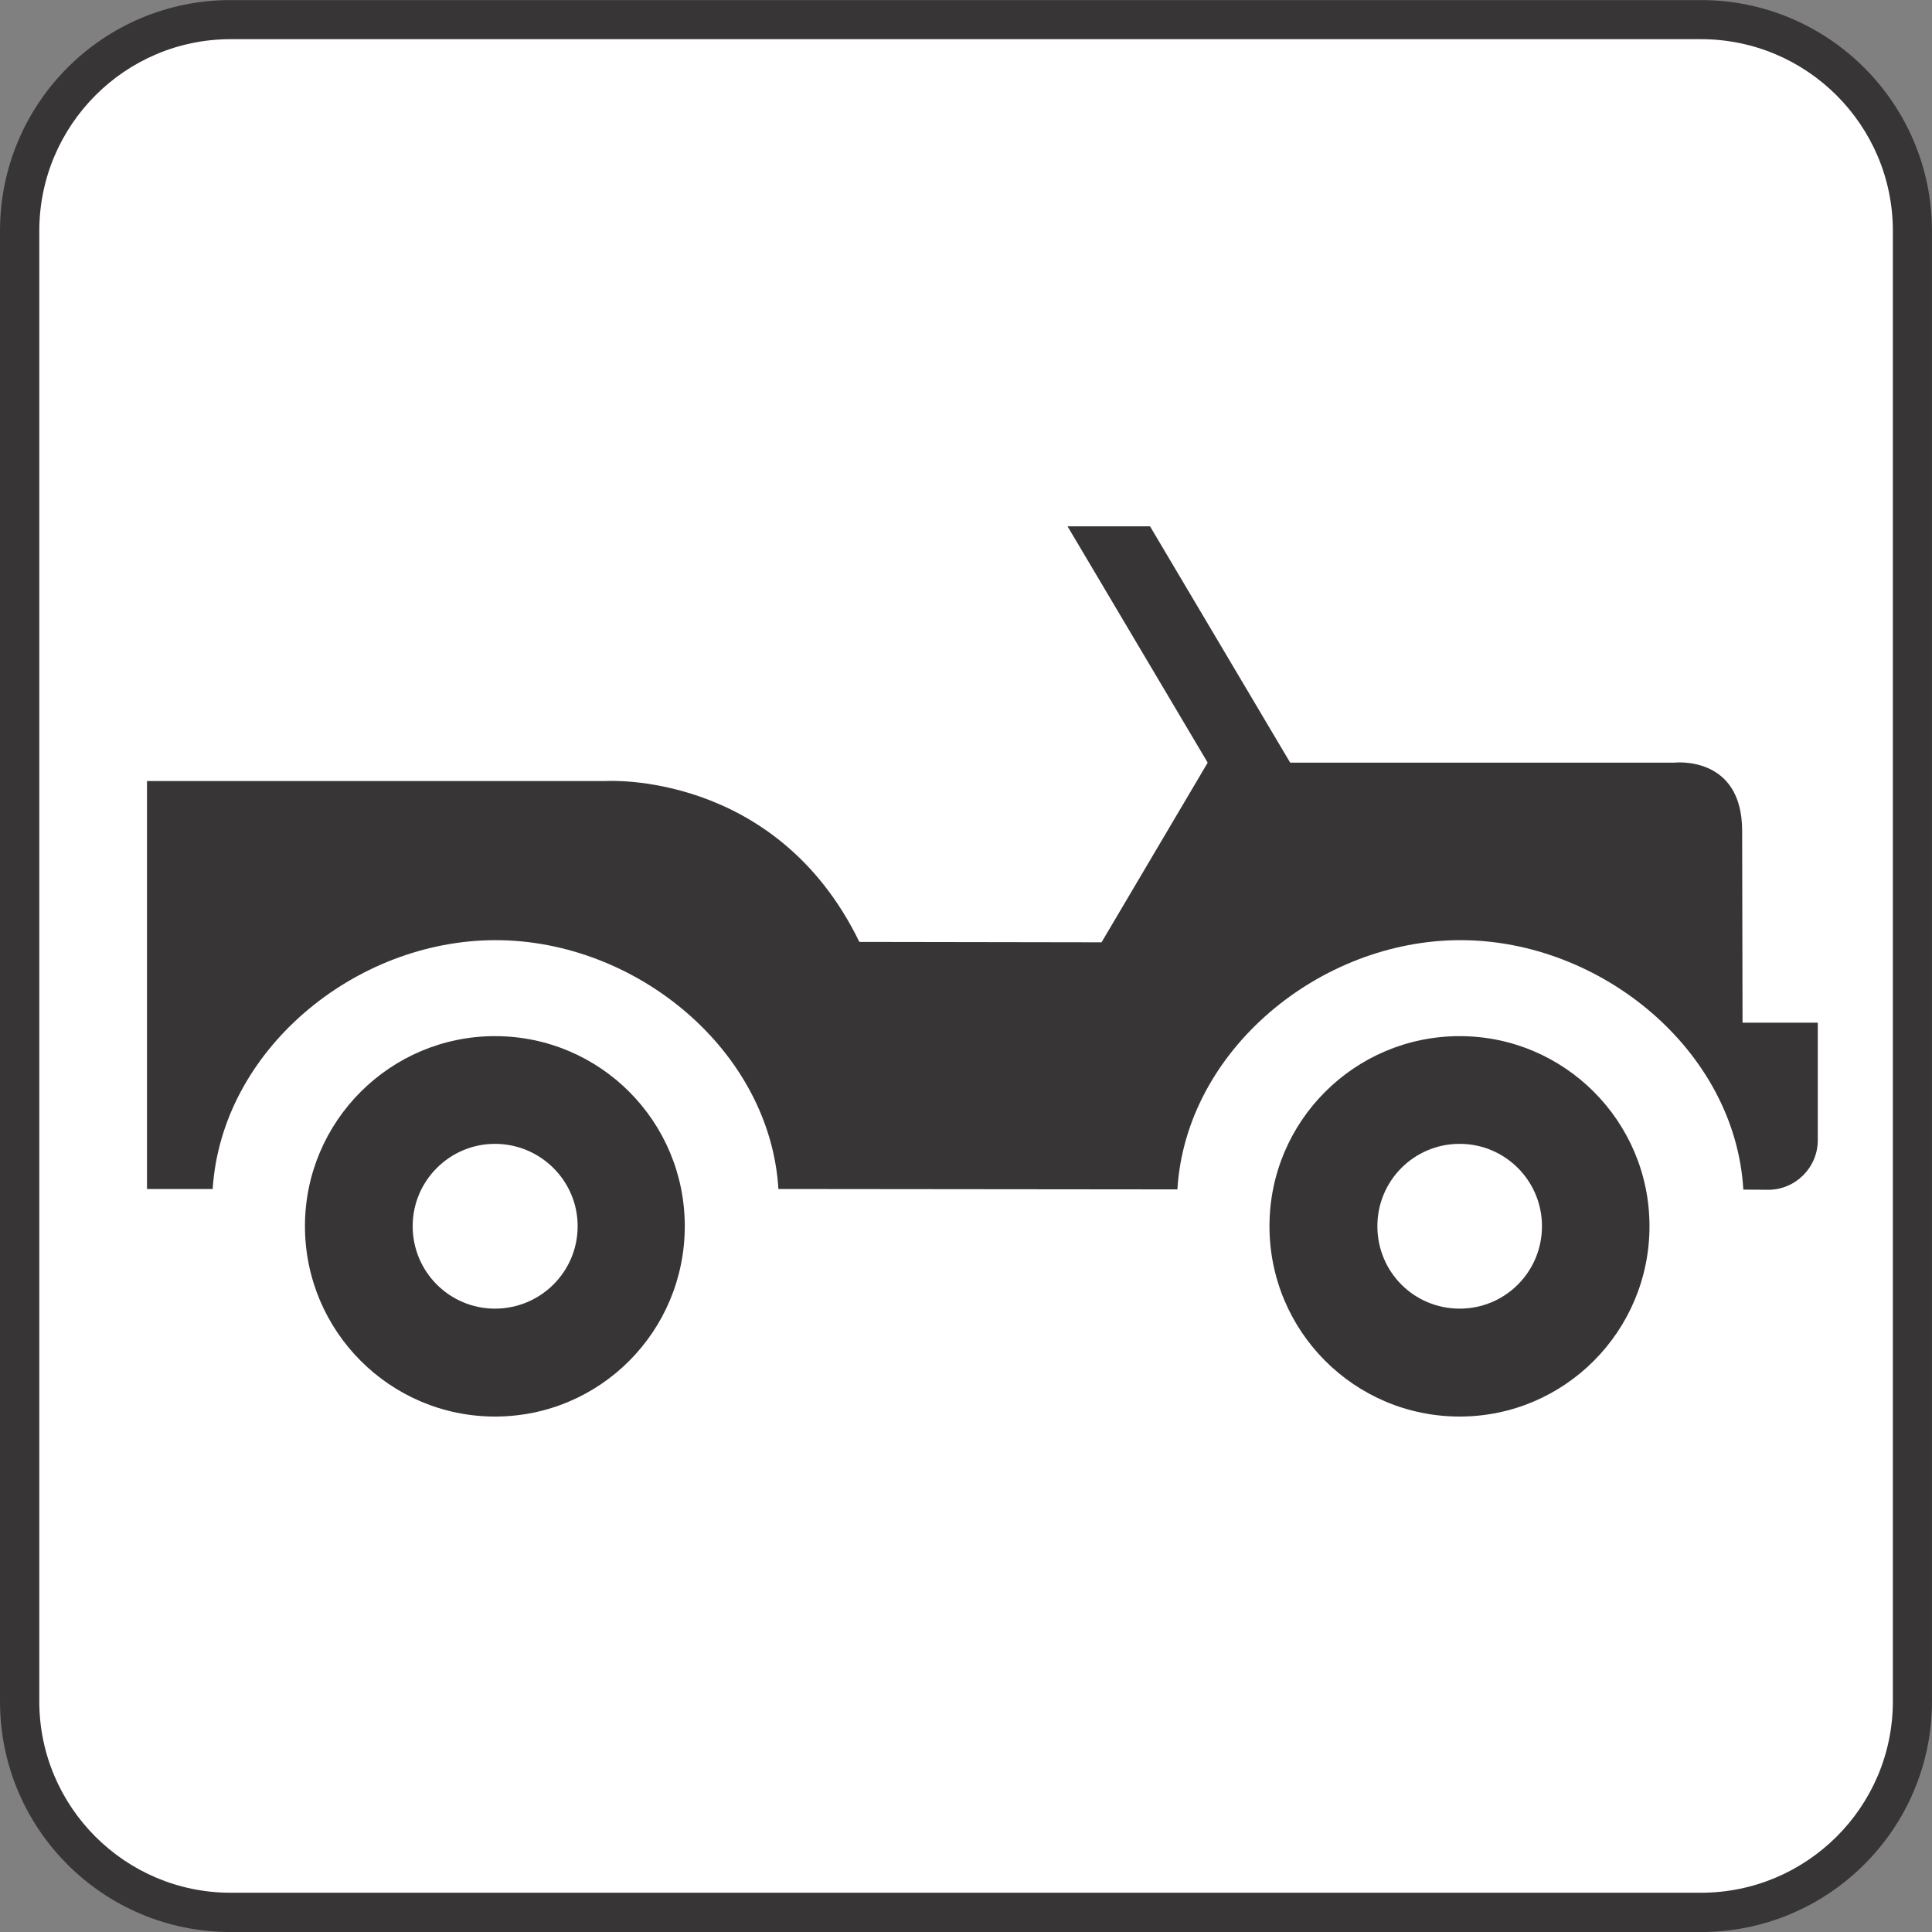 <?xml version="1.0" encoding="UTF-8" standalone="no"?>
<!-- Created with Inkscape (http://www.inkscape.org/) -->

<svg
   xmlns:dc="http://purl.org/dc/elements/1.1/"
   xmlns:cc="http://creativecommons.org/ns#"
   xmlns:rdf="http://www.w3.org/1999/02/22-rdf-syntax-ns#"
   xmlns:svg="http://www.w3.org/2000/svg"
   xmlns="http://www.w3.org/2000/svg"
   xmlns:sodipodi="http://sodipodi.sourceforge.net/DTD/sodipodi-0.dtd"
   xmlns:inkscape="http://www.inkscape.org/namespaces/inkscape"
   width="3.487mm"
   height="3.487mm"
   viewBox="0 0 12.354 12.354"
   id="svg19743"
   version="1.1"
   inkscape:version="0.91 r13725"
   sodipodi:docname="OffRoadW.svg">
  <rect x="0" y="0" width="12.354" height="12.354" fill="#808080" stroke="none"/>
  <defs
     id="defs19745" />
  <sodipodi:namedview
     id="base"
     pagecolor="#ffffff"
     bordercolor="#666666"
     borderopacity="1.0"
     inkscape:pageopacity="0.0"
     inkscape:pageshadow="2"
     inkscape:zoom="15.839192"
     inkscape:cx="-1.9452011"
     inkscape:cy="4.2461918"
     inkscape:document-units="px"
     inkscape:current-layer="g13306"
     showgrid="false"
     fit-margin-top="0"
     fit-margin-left="0"
     fit-margin-right="0"
     fit-margin-bottom="0"
     inkscape:window-width="961"
     inkscape:window-height="405"
     inkscape:window-x="-8"
     inkscape:window-y="563"
     inkscape:window-maximized="0" />
  <g
     inkscape:label="Layer 1"
     inkscape:groupmode="layer"
     id="layer1"
     transform="translate(-477.013,-429.084)">
    <g
       id="g13306"
       transform="matrix(1.25,0,0,-1.25,458.398,438.717)">
      <g
         id="g12894"
         transform="translate(23.593,-2.177)">
        <path
           d="m 0,0 c 0.652,0 1.182,0.528 1.182,1.18 l 0,7.522 C 1.182,9.354 0.652,9.883 0,9.883 l -7.521,0 c -0.653,0 -1.18,-0.529 -1.18,-1.181 l 0,-7.522 C -8.701,0.528 -8.174,0 -7.521,0 L 0,0 Z"
           style="fill:#373535;fill-opacity:1;fill-rule:nonzero;stroke:none"
           id="path12896"
           inkscape:connector-curvature="0" />
      </g>
      <g
         id="g12898"
         transform="translate(16.072,7.506)">
        <path
           d="m 0,0 c -0.54,0 -0.979,-0.44 -0.979,-0.981 l 0,-7.522 c 0,-0.54 0.439,-0.979 0.979,-0.979 l 7.521,0 c 0.542,0 0.982,0.439 0.982,0.979 l 0,7.522 C 8.503,-0.44 8.063,0 7.521,0 L 0,0 Z"
           style="fill:#ffffff;fill-opacity:1;fill-rule:nonzero;stroke:none"
           id="path12900"
           inkscape:connector-curvature="0" />
      </g>
      <g
         id="g12902"
         transform="translate(21.386,1.434)">
        <path
           d="M 0,0 C 0,0.536 0.435,0.972 0.973,0.972 1.509,0.972 1.944,0.536 1.944,0 1.944,-0.538 1.509,-0.974 0.973,-0.974 0.435,-0.974 0,-0.538 0,0 m 0.973,-0.422 c 0.233,0 0.421,0.188 0.421,0.422 0,0.232 -0.188,0.421 -0.421,0.421 C 0.739,0.421 0.552,0.232 0.552,0 c 0,-0.234 0.187,-0.422 0.421,-0.422"
           style="fill:#373535;fill-opacity:1;fill-rule:nonzero;stroke:none"
           id="path12904"
           inkscape:connector-curvature="0" />
      </g>
      <g
         id="g12906"
         transform="translate(23.806,2.475)">
        <path
           d="m 0,0 -0.002,0.981 c 0,0.39 -0.348,0.349 -0.348,0.349 l -1.964,0 -0.717,1.209 -0.422,0 0.717,-1.209 -0.543,-0.919 -1.239,0.002 c -0.427,0.878 -1.296,0.823 -1.296,0.823 l -2.348,0 0,-2.087 0.336,0 c 0.045,0.709 0.726,1.273 1.447,1.273 0.721,0 1.404,-0.565 1.447,-1.273 l 2.041,-0.002 c 0.043,0.71 0.727,1.275 1.448,1.275 0.72,0 1.406,-0.565 1.447,-1.276 l 0.127,-0.001 c 0.14,0 0.254,0.114 0.254,0.254 L 0.385,0 0,0 Z"
           style="fill:#373535;fill-opacity:1;fill-rule:nonzero;stroke:none"
           id="path12908"
           inkscape:connector-curvature="0" />
      </g>
      <g
         id="g12910"
         transform="translate(16.452,1.434)">
        <path
           d="M 0,0 C 0,0.536 0.436,0.972 0.972,0.972 1.51,0.972 1.943,0.536 1.943,0 1.943,-0.538 1.51,-0.974 0.972,-0.974 0.436,-0.974 0,-0.538 0,0 m 0.972,-0.422 c 0.233,0 0.423,0.188 0.423,0.422 0,0.232 -0.19,0.421 -0.423,0.421 C 0.74,0.421 0.551,0.232 0.551,0 c 0,-0.234 0.189,-0.422 0.421,-0.422"
           style="fill:#373535;fill-opacity:1;fill-rule:nonzero;stroke:none"
           id="path12912"
           inkscape:connector-curvature="0" />
      </g>
    </g>
  </g>
</svg>
